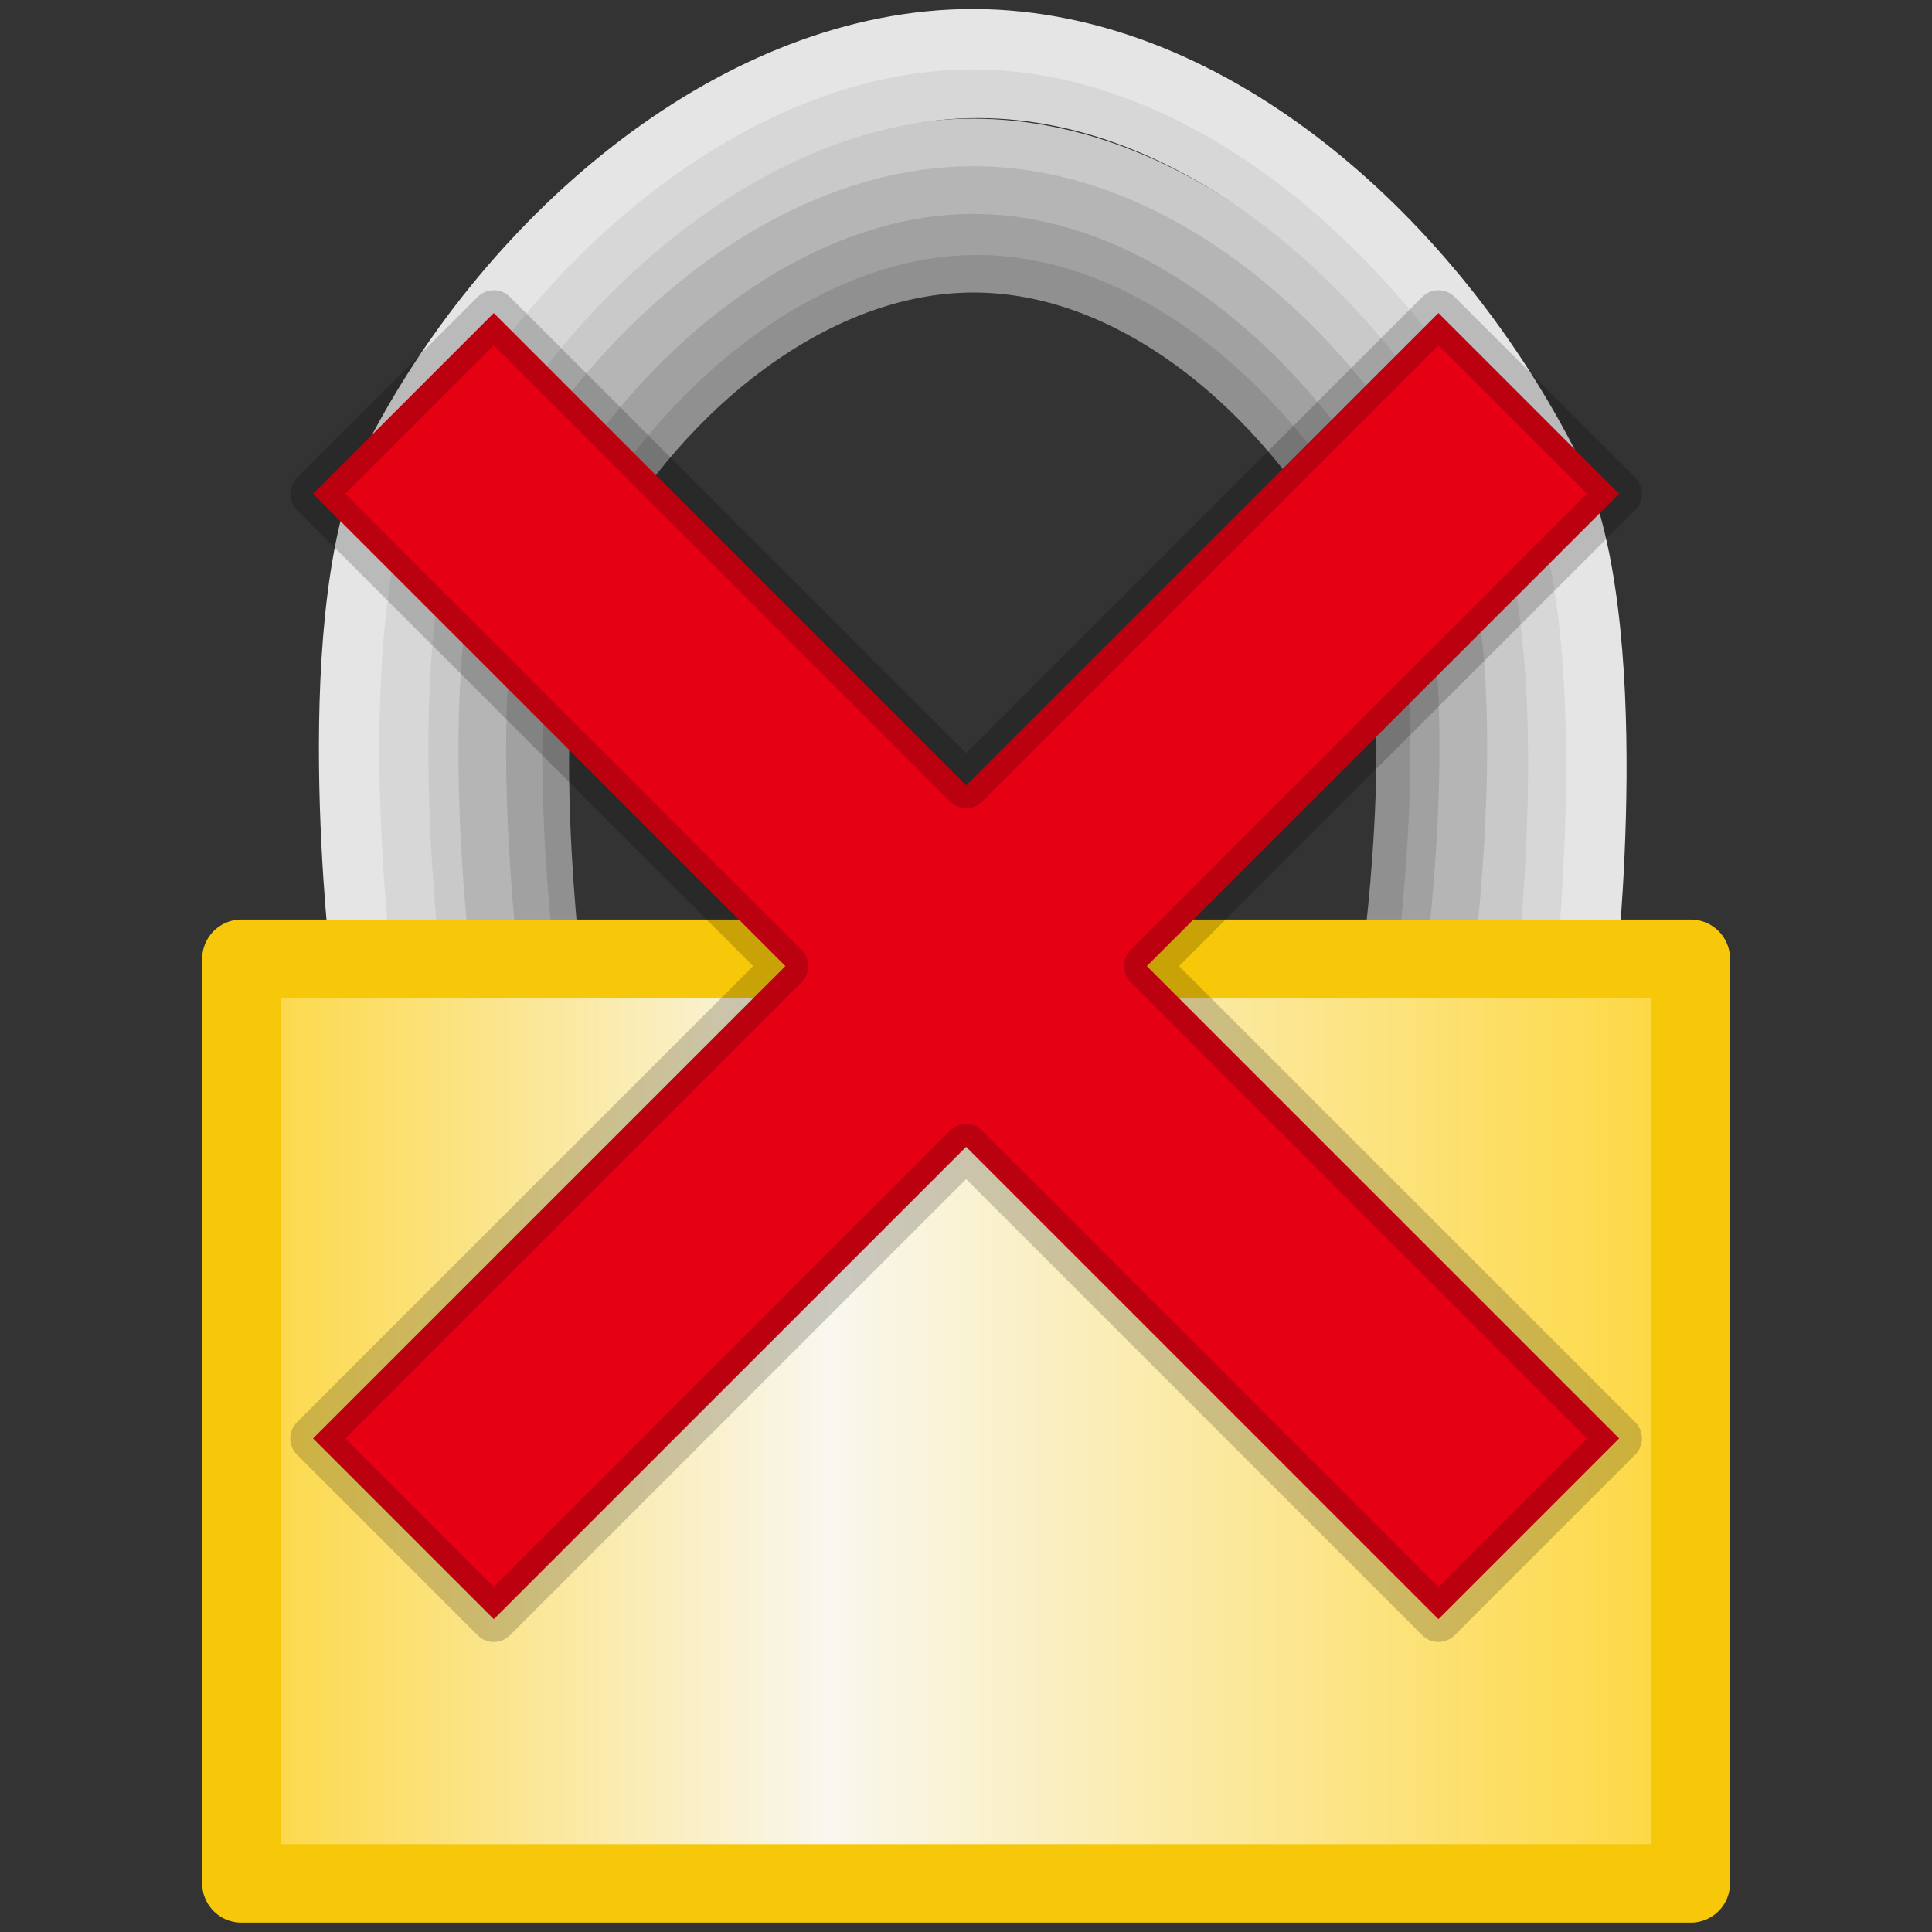 <?xml version="1.0" encoding="UTF-8" standalone="no"?>
<!-- Created with Inkscape (http://www.inkscape.org/) -->

<svg
   width="32"
   height="32"
   viewBox="0 0 8.467 8.467"
   version="1.1"
   id="svg1517"
   sodipodi:docname="Unlock.svg"
   inkscape:version="1.3 (0e150ed6c4, 2023-07-21)"
   xml:space="preserve"
   xmlns:inkscape="http://www.inkscape.org/namespaces/inkscape"
   xmlns:sodipodi="http://sodipodi.sourceforge.net/DTD/sodipodi-0.dtd"
   xmlns:xlink="http://www.w3.org/1999/xlink"
   xmlns="http://www.w3.org/2000/svg"
   xmlns:svg="http://www.w3.org/2000/svg"><rect x="0" y="0" width="8.467" height="8.467" fill="#333333" stroke="none"/><sodipodi:namedview
     id="namedview1519"
     pagecolor="#505050"
     bordercolor="#eeeeee"
     borderopacity="1"
     inkscape:showpageshadow="0"
     inkscape:pageopacity="0"
     inkscape:pagecheckerboard="0"
     inkscape:deskcolor="#505050"
     inkscape:document-units="mm"
     showgrid="false"
     inkscape:zoom="1.6819304"
     inkscape:cx="43.402509"
     inkscape:cy="-24.971307"
     inkscape:window-width="1280"
     inkscape:window-height="961"
     inkscape:window-x="-8"
     inkscape:window-y="-8"
     inkscape:window-maximized="1"
     inkscape:current-layer="svg1517" /><defs
     id="defs1514"><linearGradient
       id="linearGradient59"
       inkscape:collect="always"><stop
         style="stop-color:#fdd536;stop-opacity:1;"
         offset="0"
         id="stop59" /><stop
         style="stop-color:#f9f7ef;stop-opacity:1;"
         offset="0.411"
         id="stop69" /><stop
         style="stop-color:#fed636;stop-opacity:1;"
         offset="1"
         id="stop68" /></linearGradient><linearGradient
       inkscape:collect="always"
       xlink:href="#linearGradient59"
       id="linearGradient69"
       x1="136.795"
       y1="133.726"
       x2="143.49"
       y2="133.726"
       gradientUnits="userSpaceOnUse" /></defs><g
     inkscape:label="Calque 1"
     id="layer1"
     transform="translate(12.897,-0.351)" /><g
     inkscape:label="Calque 1"
     id="layer1-9"
     transform="translate(4.898,0.088)" /><g
     id="g69"
     transform="translate(-135.909,-127.498)"><path
       style="fill:none;fill-rule:evenodd;stroke:#c9c9c9;stroke-width:0.228px;stroke-linecap:butt;stroke-linejoin:miter;stroke-opacity:1"
       d="m 137.863,131.717 c 0,0 -0.16,-1.454 0.136,-2.022 0.435,-0.836 1.29,-1.565 2.176,-1.563 0.912,0.002 1.747,0.77 2.176,1.62 0.283,0.56 0.116,1.957 0.116,1.957"
       id="path55"
       sodipodi:nodetypes="csasc" /><path
       style="fill:none;fill-rule:evenodd;stroke:#d7d7d7;stroke-width:0.245px;stroke-linecap:butt;stroke-linejoin:miter;stroke-opacity:1"
       d="m 137.715,131.699 c 0,0 -0.181,-1.509 0.138,-2.121 0.469,-0.901 1.391,-1.687 2.345,-1.685 0.983,0.002 1.883,0.83 2.345,1.746 0.305,0.604 0.142,2.051 0.142,2.051"
       id="path54"
       sodipodi:nodetypes="csasc" /><path
       style="fill:none;fill-rule:evenodd;stroke:#e5e5e5;stroke-width:0.265px;stroke-linecap:butt;stroke-linejoin:miter;stroke-opacity:1"
       d="m 137.492,131.722 c 0,0 -0.191,-1.574 0.153,-2.234 0.506,-0.972 1.5,-1.82 2.53,-1.818 1.06,0.002 2.031,0.896 2.53,1.884 0.329,0.652 0.153,2.212 0.153,2.212"
       id="path53"
       sodipodi:nodetypes="csasc" /><path
       style="fill:none;fill-rule:evenodd;stroke:#909090;stroke-width:0.182px;stroke-linecap:butt;stroke-linejoin:miter;stroke-opacity:1"
       d="m 138.359,131.677 c 0,0 -0.15,-1.285 0.086,-1.739 0.347,-0.668 1.028,-1.251 1.734,-1.249 0.727,0.002 1.392,0.615 1.734,1.294 0.226,0.448 0.061,1.687 0.061,1.687"
       id="path59"
       sodipodi:nodetypes="csasc" /><path
       style="fill:none;fill-rule:evenodd;stroke:#a1a1a1;stroke-width:0.195px;stroke-linecap:butt;stroke-linejoin:miter;stroke-opacity:1"
       d="m 138.24,131.685 c 0,0 -0.163,-1.337 0.09,-1.825 0.373,-0.717 1.105,-1.344 1.863,-1.342 0.781,0.002 1.495,0.661 1.863,1.39 0.242,0.481 0.075,1.774 0.075,1.774"
       id="path58"
       sodipodi:nodetypes="csasc" /><path
       style="fill:none;fill-rule:evenodd;stroke:#b5b5b5;stroke-width:0.209px;stroke-linecap:butt;stroke-linejoin:miter;stroke-opacity:1"
       d="m 138.075,131.695 c 0,0 -0.17,-1.404 0.102,-1.926 0.4,-0.769 1.186,-1.44 2.001,-1.438 0.838,0.002 1.606,0.708 2.001,1.49 0.26,0.515 0.086,1.866 0.086,1.866"
       id="path57"
       sodipodi:nodetypes="csasc" /><rect
       style="fill:url(#linearGradient69);fill-rule:evenodd;stroke:#f6c809;stroke-width:0.344;stroke-linecap:round;stroke-linejoin:round;stroke-dasharray:none;stroke-opacity:1"
       id="rect45"
       width="6.352"
       height="4.052"
       x="136.967"
       y="131.7" /></g><path
     id="rect31464"
     style="fill:#e60014;fill-opacity:1;stroke:#000000;stroke-width:0.2;stroke-linecap:round;stroke-linejoin:round;stroke-dasharray:none;stroke-opacity:0.19;paint-order:normal"
     d="m 2.164,1.372 -0.792,0.792 2.07,2.07 -2.07,2.07 0.792,0.792 2.07,-2.07 2.07,2.07 0.792,-0.792 -2.07,-2.07 2.07,-2.07 -0.792,-0.792 -2.07,2.07 z" /></svg>

